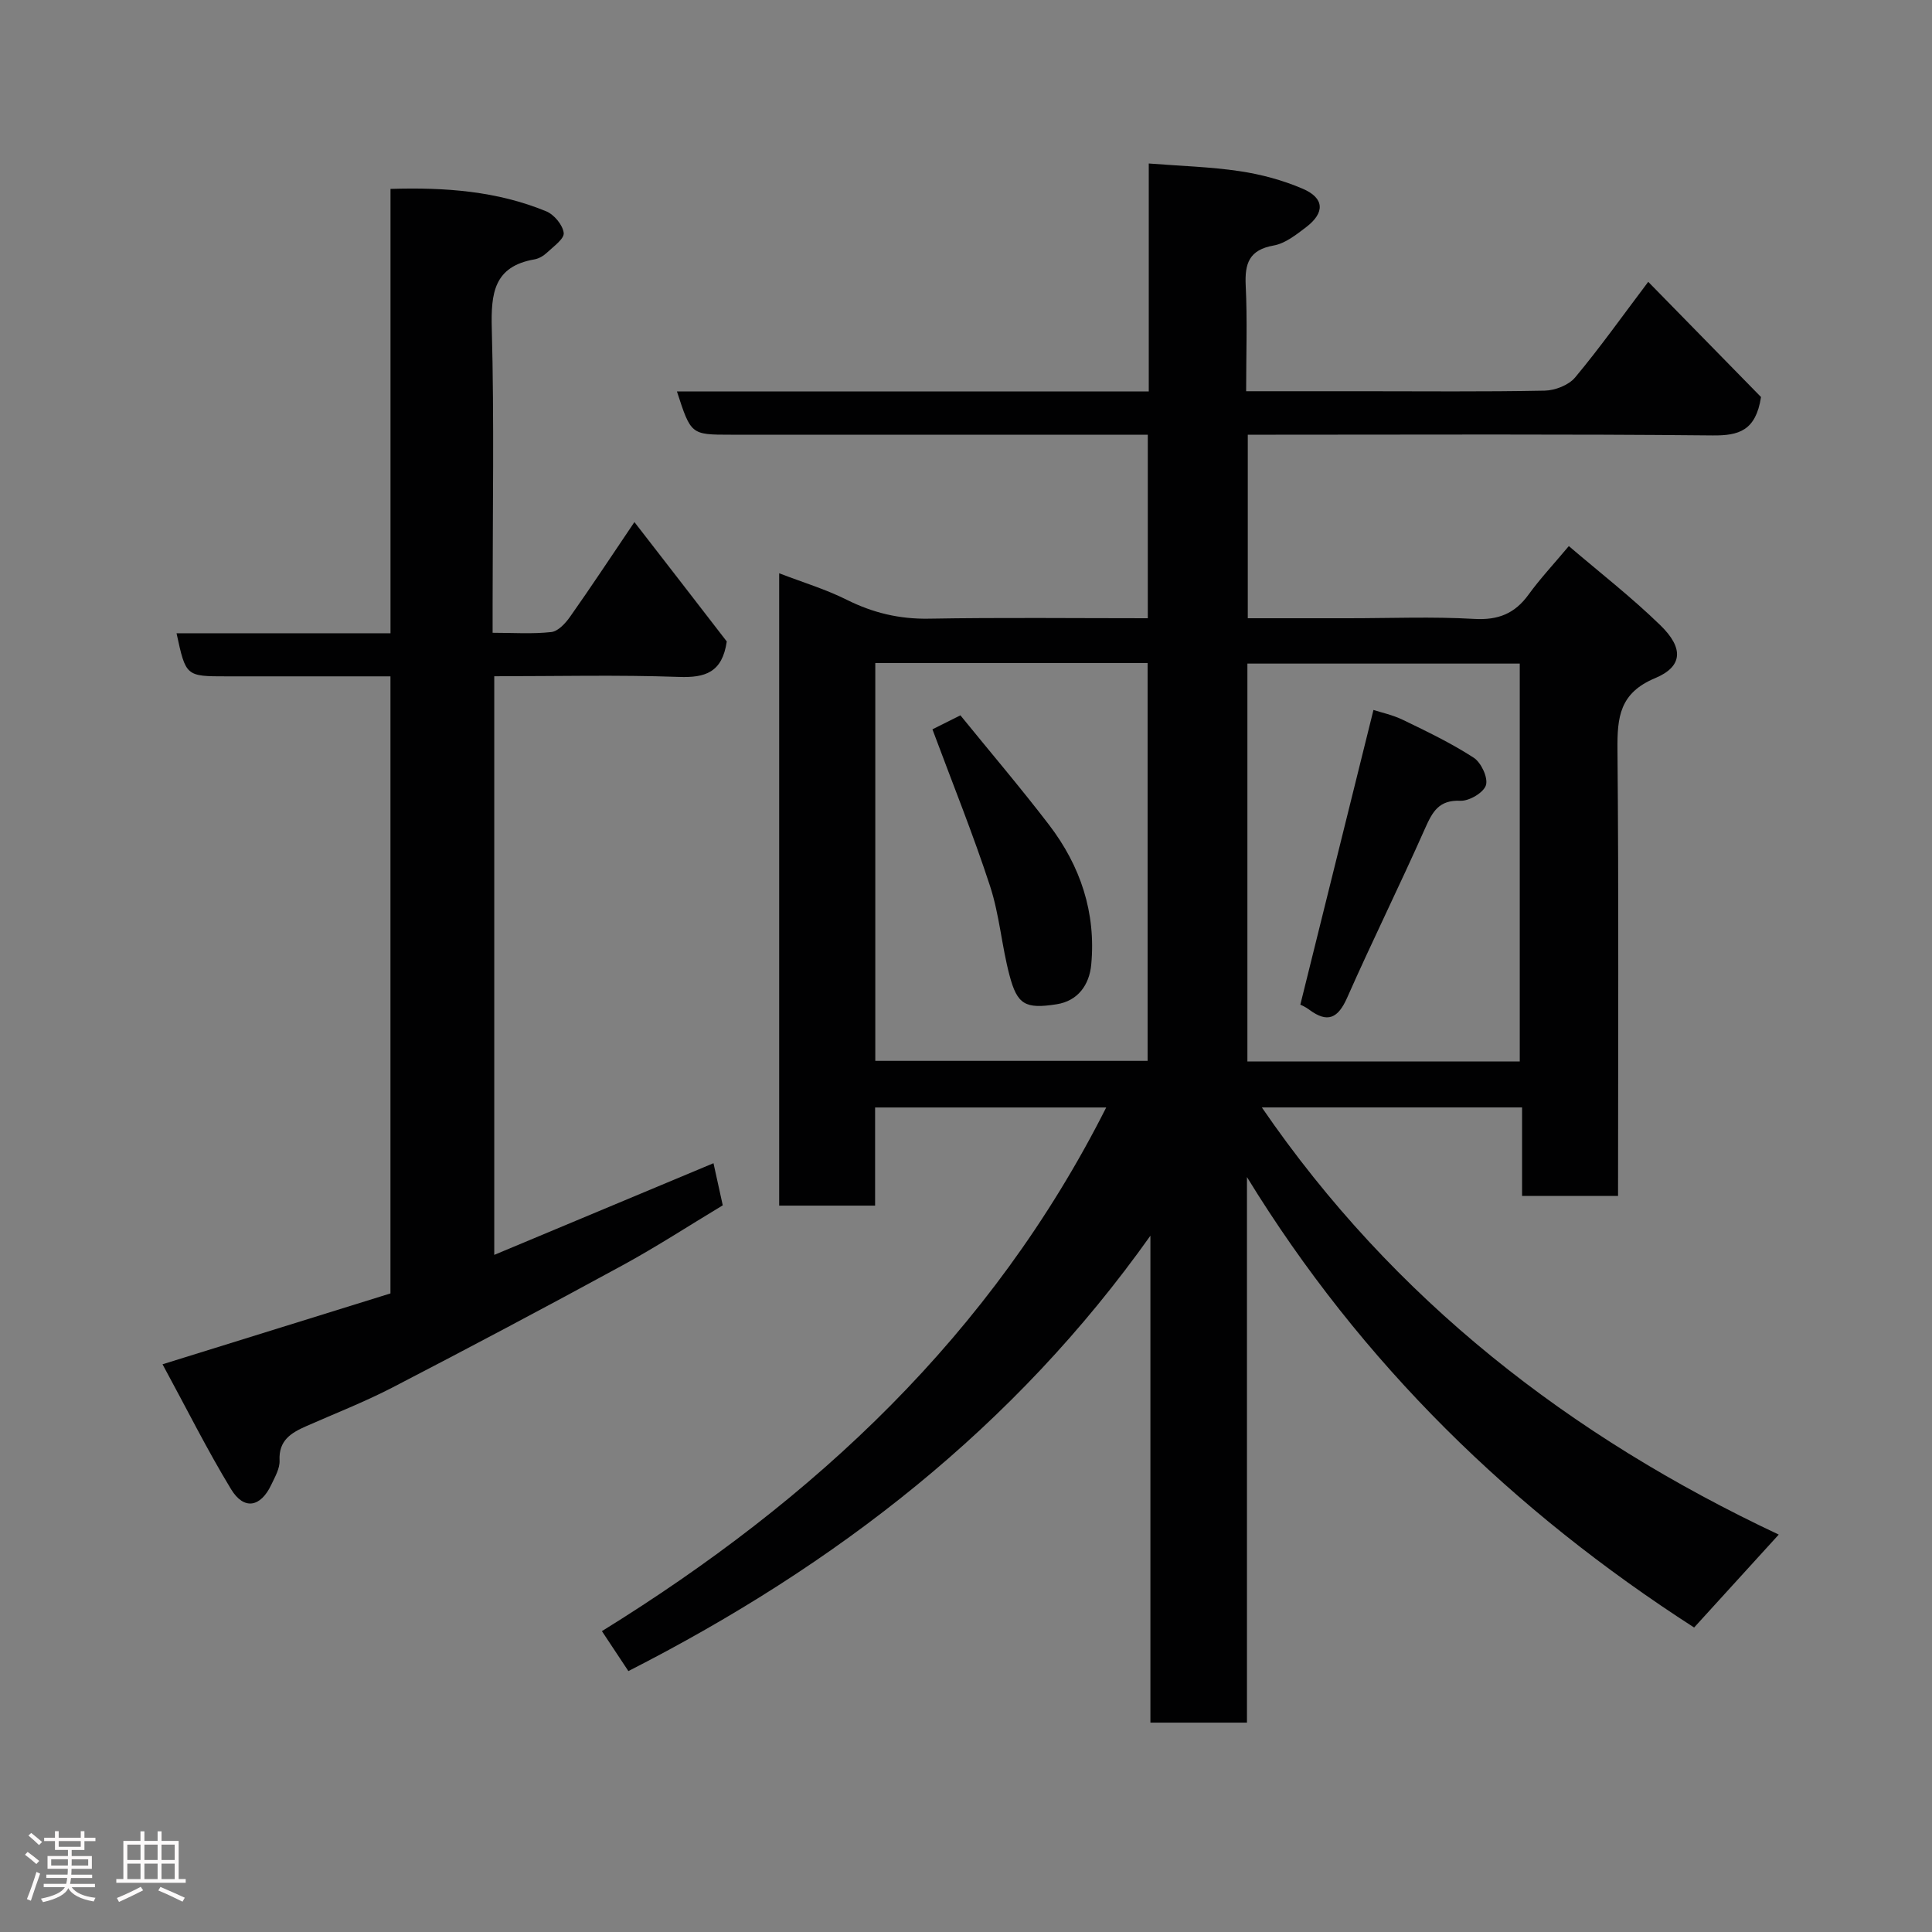 <svg enable-background="new 0 0 400 400" viewBox="0 0 400 400" xmlns="http://www.w3.org/2000/svg"><rect x="0" y="0" width="400" height="400" fill="#808080" stroke="none"/><path d="m5.17 384 .55-.58c.85.61 1.65 1.24 2.4 1.87l-.59.64c-.83-.73-1.62-1.38-2.36-1.93m1.22 9.53-.82-.34c.71-1.76 1.37-3.64 1.98-5.63.24.13.5.25.76.36-.6 1.67-1.24 3.54-1.92 5.61m-.5-13.5.57-.54c.56.44 1.31 1.06 2.26 1.87l-.64.64c-.68-.66-1.41-1.32-2.19-1.97m3.25.46h2.24v-1.36h.77v1.36h4.57v-1.36h.76v1.36h2.28v.69h-2.28v1.84h-2.64v1.26h4.18v2.64h-4.21c0 .45-.02.86-.05 1.21h4.32v.69h-4.38c-.04.34-.1.75-.19 1.22h5.15v.69h-4.82c.87 1.19 2.51 1.92 4.93 2.19-.17.31-.3.57-.37.76-2.77-.49-4.52-1.41-5.26-2.76-.56 1.26-2.3 2.23-5.24 2.9-.12-.24-.26-.48-.43-.72 2.73-.55 4.38-1.34 4.96-2.38h-4.38v-.69h4.65c.1-.38.17-.79.21-1.22h-4.32v-.69h4.4c.03-.34.05-.75.05-1.21h-4.2v-2.64h4.23v-1.26h-2.69v-1.84h-2.24zm1.46 4.46v1.29h3.45c.01-.4.02-.57.01-.53v-.32-.45h-3.46zm1.55-2.59h4.57v-1.19h-4.57zm6.11 2.59h-3.42v.77c-.02.19-.01.37-.02.53h3.44z" fill="#fcfafa"/><path d="m32.63 379.16h.82v1.98h3.54v7.89h1.46v.78h-14.37v-.78h1.46v-7.89h3.54v-1.98h.82v1.98h2.73zm-3.49 11.48.5.73c-1.61.82-3.28 1.63-5 2.41-.13-.27-.28-.55-.44-.82 1.75-.72 3.4-1.49 4.94-2.32m-2.78-5.55h2.73v-3.18h-2.73zm0 3.95h2.73v-3.2h-2.73zm3.54-3.95h2.73v-3.18h-2.73zm0 3.95h2.73v-3.2h-2.73zm7.89 4.68c-1.84-.92-3.51-1.7-5.02-2.32l.45-.73c1.89.8 3.57 1.55 5.04 2.23zm-1.62-11.81h-2.73v3.18h2.73zm-2.73 7.13h2.73v-3.2h-2.73z" fill="#fcfafa"/><g fill="#010102"><path d="m130.1 345.98c-1.73-2.62-3.5-5.29-5.48-8.27 44.11-27.29 80.69-61.39 104.41-108.42-16.05 0-31.76 0-47.85 0v20.32c-6.75 0-13.13 0-19.86 0 0-43.33 0-86.73 0-130.92 4.83 1.86 9.6 3.29 14 5.49 5.43 2.71 10.9 4.02 17.02 3.91 14.98-.26 29.96-.09 45.3-.09 0-12.64 0-25.03 0-38-1.8 0-3.57 0-5.35 0-27 0-53.99 0-80.99 0-8.24 0-8.24 0-11.15-8.96h97.69c0-15.74 0-31.01 0-47.19 6.57.52 12.75.68 18.83 1.59 4.44.66 8.93 1.87 13.05 3.64 4.5 1.93 4.63 4.95.7 7.95-2.05 1.56-4.33 3.38-6.73 3.8-5.09.91-6 3.73-5.78 8.3.35 7.1.09 14.24.09 21.87h23.8c12.67 0 25.33.13 37.99-.12 2.16-.04 4.98-1.13 6.32-2.73 5.12-6.13 9.75-12.66 15.14-19.8 8.13 8.3 16.13 16.47 23.35 23.85-1.08 6.99-4.61 8-9.99 7.95-30.16-.3-60.33-.15-90.49-.15-1.81 0-3.62 0-5.78 0v38h20.9c8.67 0 17.35-.36 25.99.14 4.95.28 8.38-1.09 11.23-5.02 2.4-3.31 5.22-6.32 8.35-10.06 6.31 5.4 12.97 10.57 18.98 16.42 4.82 4.7 4.63 8.52-1.11 10.92-7.37 3.08-7.86 8.08-7.8 14.82.28 30.66.12 61.32.12 92.38-6.54 0-12.93 0-19.87 0 0-5.93 0-12 0-18.32-18.14 0-35.73 0-53.88 0 27.31 39.84 63.84 68.12 107.02 88.44-6.16 6.77-11.71 12.86-17.52 19.24-37.45-24.11-68.89-54.6-92.58-93.26v112.95c-6.82 0-13.21 0-19.99 0 0-33.63 0-67.22 0-100.81-28.07 39.56-64.95 68.16-108.08 90.14zm51.12-126.34h56.38c0-27.73 0-55.1 0-82.37-18.99 0-37.58 0-56.38 0zm133.43.13c0-27.76 0-55.13 0-82.38-19.06 0-37.77 0-56.39 0v82.38z"/><path d="m150.47 132.81c-.94 6.45-4.49 7.53-9.89 7.34-12.62-.45-25.28-.14-38.25-.14v119.8c15.16-6.34 29.9-12.5 45.39-18.98.62 2.83 1.22 5.56 1.92 8.72-6.87 4.13-13.67 8.56-20.77 12.43-15.78 8.6-31.66 17.02-47.62 25.29-5.78 2.99-11.88 5.37-17.84 8-3.13 1.38-5.73 2.93-5.53 7.1.08 1.65-.95 3.41-1.71 5.02-2.2 4.68-5.66 5.32-8.32.95-4.95-8.14-9.21-16.7-14.2-25.88 16.54-5.14 31.82-9.89 47.19-14.67 0-42.52 0-84.8 0-127.76-7.89 0-15.66 0-23.42 0-3.5 0-7 0-10.5 0-8.44 0-8.44 0-10.37-8.92h44.3c0-30.74 0-61.12 0-92 11.4-.35 22.08.46 32.24 4.64 1.63.67 3.43 2.83 3.62 4.48.14 1.22-2.13 2.81-3.47 4.08-.69.65-1.66 1.23-2.58 1.39-8.42 1.46-9.03 7.02-8.84 14.32.51 18.98.17 37.99.17 56.98v6.01c4.28 0 8.25.28 12.14-.15 1.41-.15 2.93-1.8 3.87-3.13 4.32-6.12 8.45-12.38 13.35-19.64 6.72 8.66 13.17 17.01 19.12 24.72z"/><path d="m193.05 151c1.14-.57 3.18-1.59 5.79-2.9 6.09 7.5 12.44 14.95 18.38 22.71 6.47 8.47 9.71 18.13 8.71 28.88-.39 4.24-2.78 7.54-7.15 8.23-6.54 1.03-8.17.06-9.77-5.98-1.62-6.09-2.08-12.52-4.03-18.48-3.51-10.75-7.76-21.26-11.93-32.46z"/><path d="m269.22 208c5.02-20.24 9.98-40.21 15.14-61.01 1.52.5 3.96 1.01 6.14 2.07 4.98 2.41 10 4.82 14.62 7.82 1.54 1 3 4.13 2.53 5.68-.47 1.54-3.47 3.31-5.28 3.23-4.48-.2-5.79 2.28-7.33 5.73-5.21 11.75-10.92 23.27-16.12 35.03-1.9 4.3-4.06 5.33-7.88 2.48-.77-.58-1.69-.96-1.82-1.03z"/></g></svg>